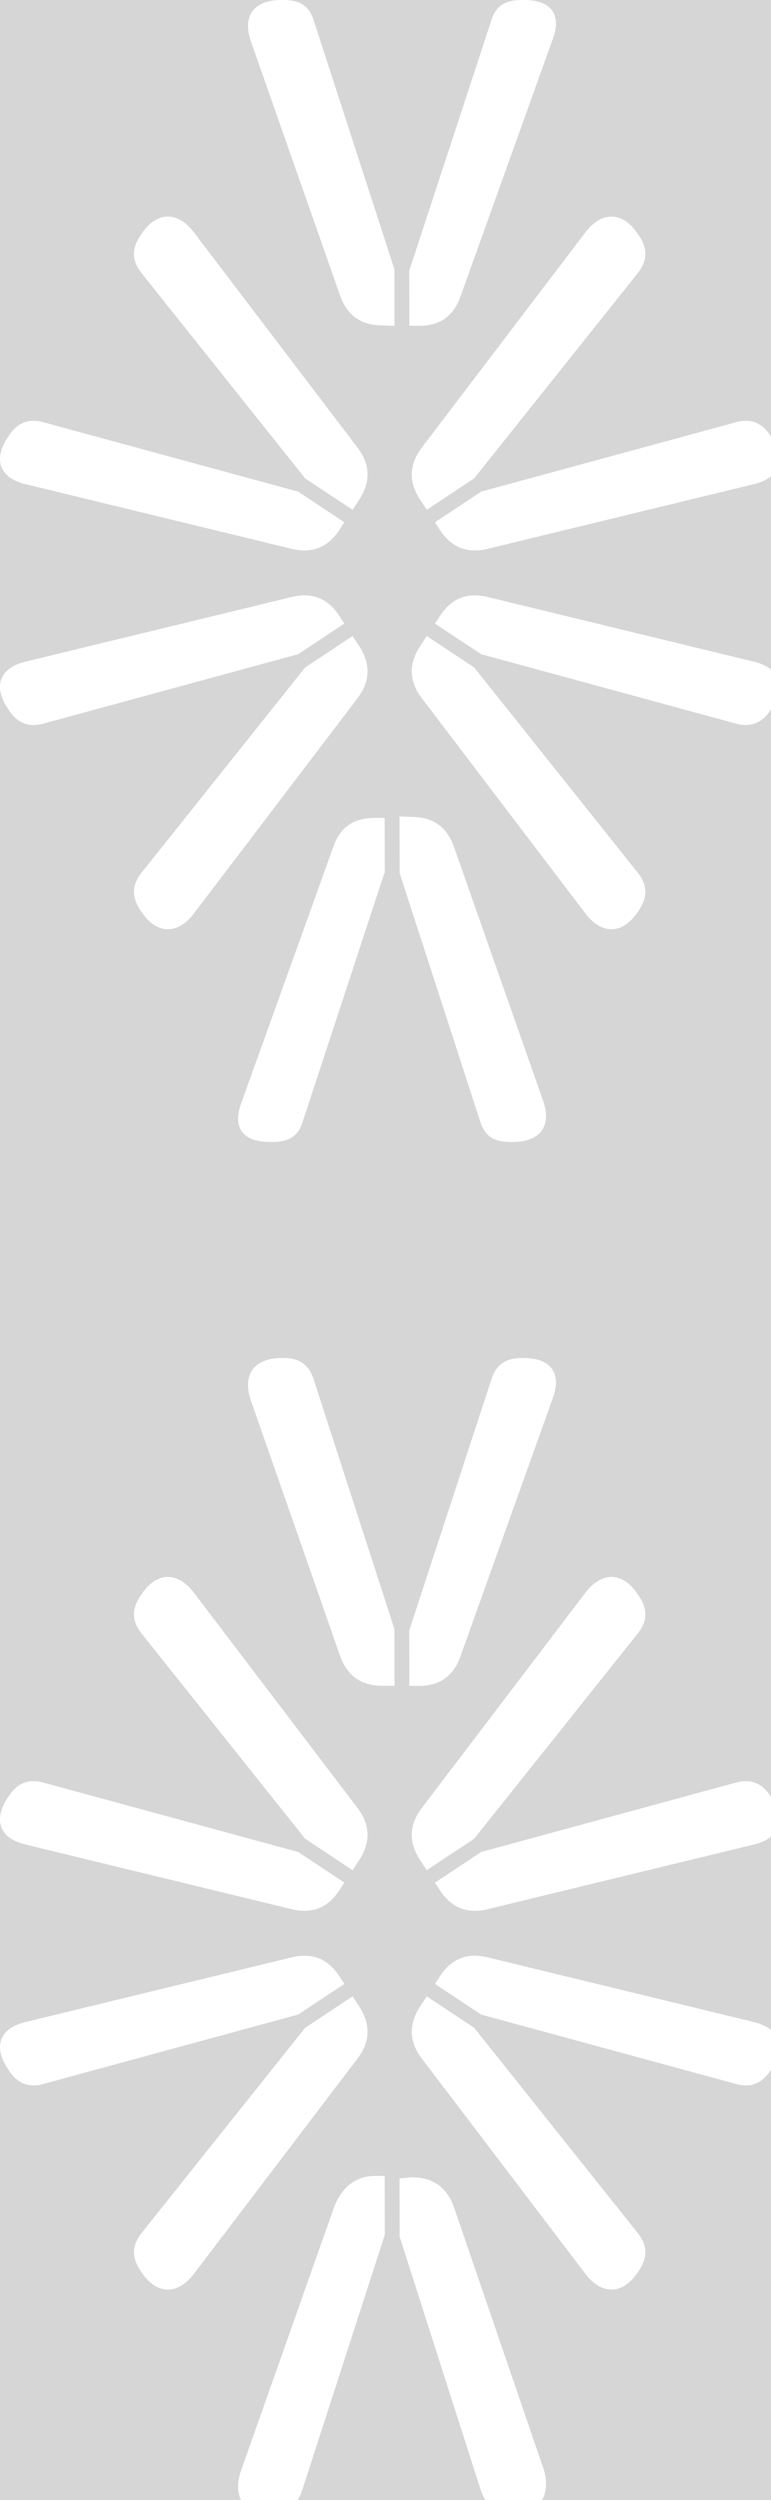 <?xml version="1.0" encoding="utf-8"?>
<!-- Generator: Adobe Illustrator 17.0.0, SVG Export Plug-In . SVG Version: 6.00 Build 0)  -->
<!DOCTYPE svg PUBLIC "-//W3C//DTD SVG 1.1//EN" "http://www.w3.org/Graphics/SVG/1.1/DTD/svg11.dtd">
<svg version="1.1" fill="#FFFFFF" id="Layer_1" xmlns="http://www.w3.org/2000/svg" xmlns:xlink="http://www.w3.org/1999/xlink" x="0px" y="0px" width="100%" height="100%" viewBox="0 0 50 162" enable-background="new 0 0 261.6 163" xml:space="preserve" fit="" preserveAspectRatio="xMidYMid meet" focusable="false">
	<rect x="0" y="0" width="50" height="162" fill="#333333" stroke="none"/>
	<rect fill-opacity="0.8" height="162px" width="162px" x="-57px"></rect>
	<g>
		<g>
			<g>
				<path  d="M31.909,1.184C32.215,0.334,32.829,0,33.829,0h0.154c1.769,0,2.463,0.944,1.851,2.567l-5.968,16.636
					c-0.459,1.314-1.381,1.91-2.689,1.912l-0.63-0.014l-0.007-3.706l0.014,0.106L31.909,1.184z"></path>
				<path  d="M24.828,21.089c-1.385,0.003-2.309-0.626-2.773-1.938L16.255,2.634C15.713,1.014,16.48,0,18.249,0h0.154
					c1,0,1.616,0.343,1.926,1.269l5.247,16.174l0.007,3.671L24.828,21.089z"></path>
			</g>
			<g>
				<path  d="M19.584,72.828c-0.306,0.85-0.92,1.172-1.92,1.172H17.51c-1.769,0-2.463-0.932-1.851-2.555l5.968-16.598
					C22.086,53.533,23.007,53,24.315,53h0.63l0.007,3.667l-0.014-0.132L19.584,72.828z"></path>
				<path  d="M26.665,52.934c1.385-0.003,2.309,0.626,2.773,1.938l5.801,16.506C35.78,72.998,35.013,74,33.244,74
					H33.09c-1,0-1.616-0.331-1.926-1.257l-5.247-16.168l-0.007-3.668L26.665,52.934z"></path>
			</g>
			<g>
				<path  d="M2.719,27.336c-0.876-0.21-1.591,0.055-2.142,0.893l-0.085,0.129c-0.975,1.482-0.466,2.652,1.221,3.03
					l17.177,4.17c1.346,0.337,2.374-0.092,3.095-1.187l0.347-0.527l-3.074-2.038l0.033,0.039L2.719,27.336z"></path>
				<path  d="M23.279,32.402c0.763-1.16,0.748-2.28-0.089-3.39l-10.649-14c-1.051-1.345-2.402-1.315-3.378,0.167
					l-0.085,0.129c-0.551,0.838-0.514,1.603,0.087,2.371l10.623,13.318l3.074,2.038L23.279,32.402z"></path>
			</g>
			<g>
				<path  d="M47.82,27.336c0.876-0.21,1.591,0.055,2.142,0.893l0.085,0.129c0.975,1.482,0.466,2.652-1.221,3.03
					l-17.177,4.17c-1.346,0.337-2.374-0.092-3.095-1.187l-0.347-0.527l3.074-2.038l-0.033,0.039L47.82,27.336z"></path>
				<path  d="M27.26,32.402c-0.763-1.16-0.748-2.28,0.089-3.39l10.649-14c1.051-1.345,2.402-1.315,3.378,0.167
					l0.085,0.129c0.551,0.838,0.514,1.603-0.087,2.371L30.751,30.997l-3.074,2.038L27.26,32.402z"></path>
			</g>
			<g>
				<path  d="M2.719,46.914c-0.876,0.21-1.591-0.055-2.142-0.893l-0.085-0.129c-0.975-1.482-0.466-2.652,1.221-3.03
					l17.177-4.17c1.346-0.337,2.374,0.092,3.095,1.187l0.347,0.527l-3.074,2.038l0.033-0.039L2.719,46.914z"></path>
				<path  d="M23.279,41.847c0.763,1.16,0.748,2.28-0.089,3.39l-10.649,14c-1.051,1.345-2.402,1.315-3.378-0.167
					l-0.085-0.129c-0.551-0.838-0.514-1.603,0.087-2.371l10.623-13.318l3.074-2.038L23.279,41.847z"></path>
			</g>
			<g>
				<path  d="M47.82,46.914c0.876,0.21,1.591-0.055,2.142-0.893l0.085-0.129c0.975-1.482,0.466-2.652-1.221-3.03
					l-17.177-4.17c-1.346-0.337-2.374,0.092-3.095,1.187l-0.347,0.527l3.074,2.038l-0.033-0.039L47.82,46.914z"></path>
				<path  d="M27.26,41.847c-0.763,1.16-0.748,2.28,0.089,3.39l10.649,14c1.051,1.345,2.402,1.315,3.378-0.167
					l0.085-0.129c0.551-0.838,0.514-1.603-0.087-2.371L30.751,43.253l-3.074-2.038L27.26,41.847z"></path>
			</g>
		</g>
	</g>
	<g>
		<g>
			<g>
				<path fill="#FFFFFF" d="M31.909,89.26c0.306-0.85,0.92-1.26,1.92-1.26h0.154c1.769,0,2.463,1.02,1.851,2.642l-5.968,16.674
					c-0.459,1.314-1.381,1.929-2.689,1.931l-0.63-0.005l-0.007-3.701l0.014,0.071L31.909,89.26z"/>
				<path fill="#FFFFFF" d="M24.828,109.24c-1.385,0.003-2.309-0.626-2.773-1.938L16.255,90.71C15.713,89.089,16.48,88,18.249,88
					h0.154c1,0,1.616,0.418,1.926,1.344l5.247,16.212l0.007,3.69L24.828,109.24z"/>
			</g>
			<g>
				<path fill="#FFFFFF" d="M19.584,161.403c-0.306,0.85-0.92,1.597-1.92,1.597H17.51c-1.769,0-2.463-1.357-1.851-2.979
					l5.968-16.886c0.459-1.314,1.381-2.134,2.689-2.134h0.63l0.007,3.743l-0.014,0.118L19.584,161.403z"/>
				<path fill="#FFFFFF" d="M26.665,141.086c1.385-0.003,2.309,0.626,2.773,1.938l5.801,16.93c0.542,1.62-0.225,3.047-1.995,3.047
					H33.09c-1,0-1.616-0.755-1.926-1.681l-5.247-16.381l-0.007-3.775L26.665,141.086z"/>
			</g>
			<g>
				<path fill="#FFFFFF" d="M2.719,115.487c-0.876-0.21-1.591,0.055-2.142,0.893l-0.085,0.129c-0.975,1.482-0.466,2.652,1.221,3.03
					l17.177,4.17c1.346,0.337,2.374-0.092,3.095-1.187l0.347-0.527l-3.074-2.038l0.033,0.039L2.719,115.487z"/>
				<path fill="#FFFFFF" d="M23.279,120.554c0.763-1.16,0.748-2.28-0.089-3.39l-10.649-14c-1.051-1.345-2.402-1.315-3.378,0.167
					l-0.085,0.129c-0.551,0.838-0.514,1.603,0.087,2.371l10.623,13.318l3.074,2.038L23.279,120.554z"/>
			</g>
			<g>
				<path fill="#FFFFFF" d="M47.82,115.487c0.876-0.21,1.591,0.055,2.142,0.893l0.085,0.129c0.975,1.482,0.466,2.652-1.221,3.03
					l-17.177,4.17c-1.346,0.337-2.374-0.092-3.095-1.187l-0.347-0.527l3.074-2.038l-0.033,0.039L47.82,115.487z"/>
				<path fill="#FFFFFF" d="M27.26,120.554c-0.763-1.16-0.748-2.28,0.089-3.39l10.649-14c1.051-1.345,2.402-1.315,3.378,0.167
					l0.085,0.129c0.551,0.838,0.514,1.603-0.087,2.371l-10.623,13.318l-3.074,2.038L27.26,120.554z"/>
			</g>
			<g>
				<path fill="#FFFFFF" d="M2.719,135.065c-0.876,0.21-1.591-0.055-2.142-0.893l-0.085-0.129c-0.975-1.482-0.466-2.652,1.221-3.03
					l17.177-4.17c1.346-0.337,2.374,0.092,3.095,1.187l0.347,0.527l-3.074,2.038l0.033-0.039L2.719,135.065z"/>
				<path fill="#FFFFFF" d="M23.279,129.998c0.763,1.16,0.748,2.28-0.089,3.39l-10.649,14c-1.051,1.345-2.402,1.315-3.378-0.167
					l-0.085-0.129c-0.551-0.838-0.514-1.603,0.087-2.371l10.623-13.318l3.074-2.038L23.279,129.998z"/>
			</g>
			<g>
				<path fill="#FFFFFF" d="M47.82,135.065c0.876,0.21,1.591-0.055,2.142-0.893l0.085-0.129c0.975-1.482,0.466-2.652-1.221-3.03
					l-17.177-4.17c-1.346-0.337-2.374,0.092-3.095,1.187l-0.347,0.527l3.074,2.038l-0.033-0.039L47.82,135.065z"/>
				<path fill="#FFFFFF" d="M27.26,129.998c-0.763,1.16-0.748,2.28,0.089,3.39l10.649,14c1.051,1.345,2.402,1.315,3.378-0.167
					l0.085-0.129c0.551-0.838,0.514-1.603-0.087-2.371l-10.623-13.318l-3.074-2.038L27.26,129.998z"/>
			</g>
		</g>
	</g>
</svg>